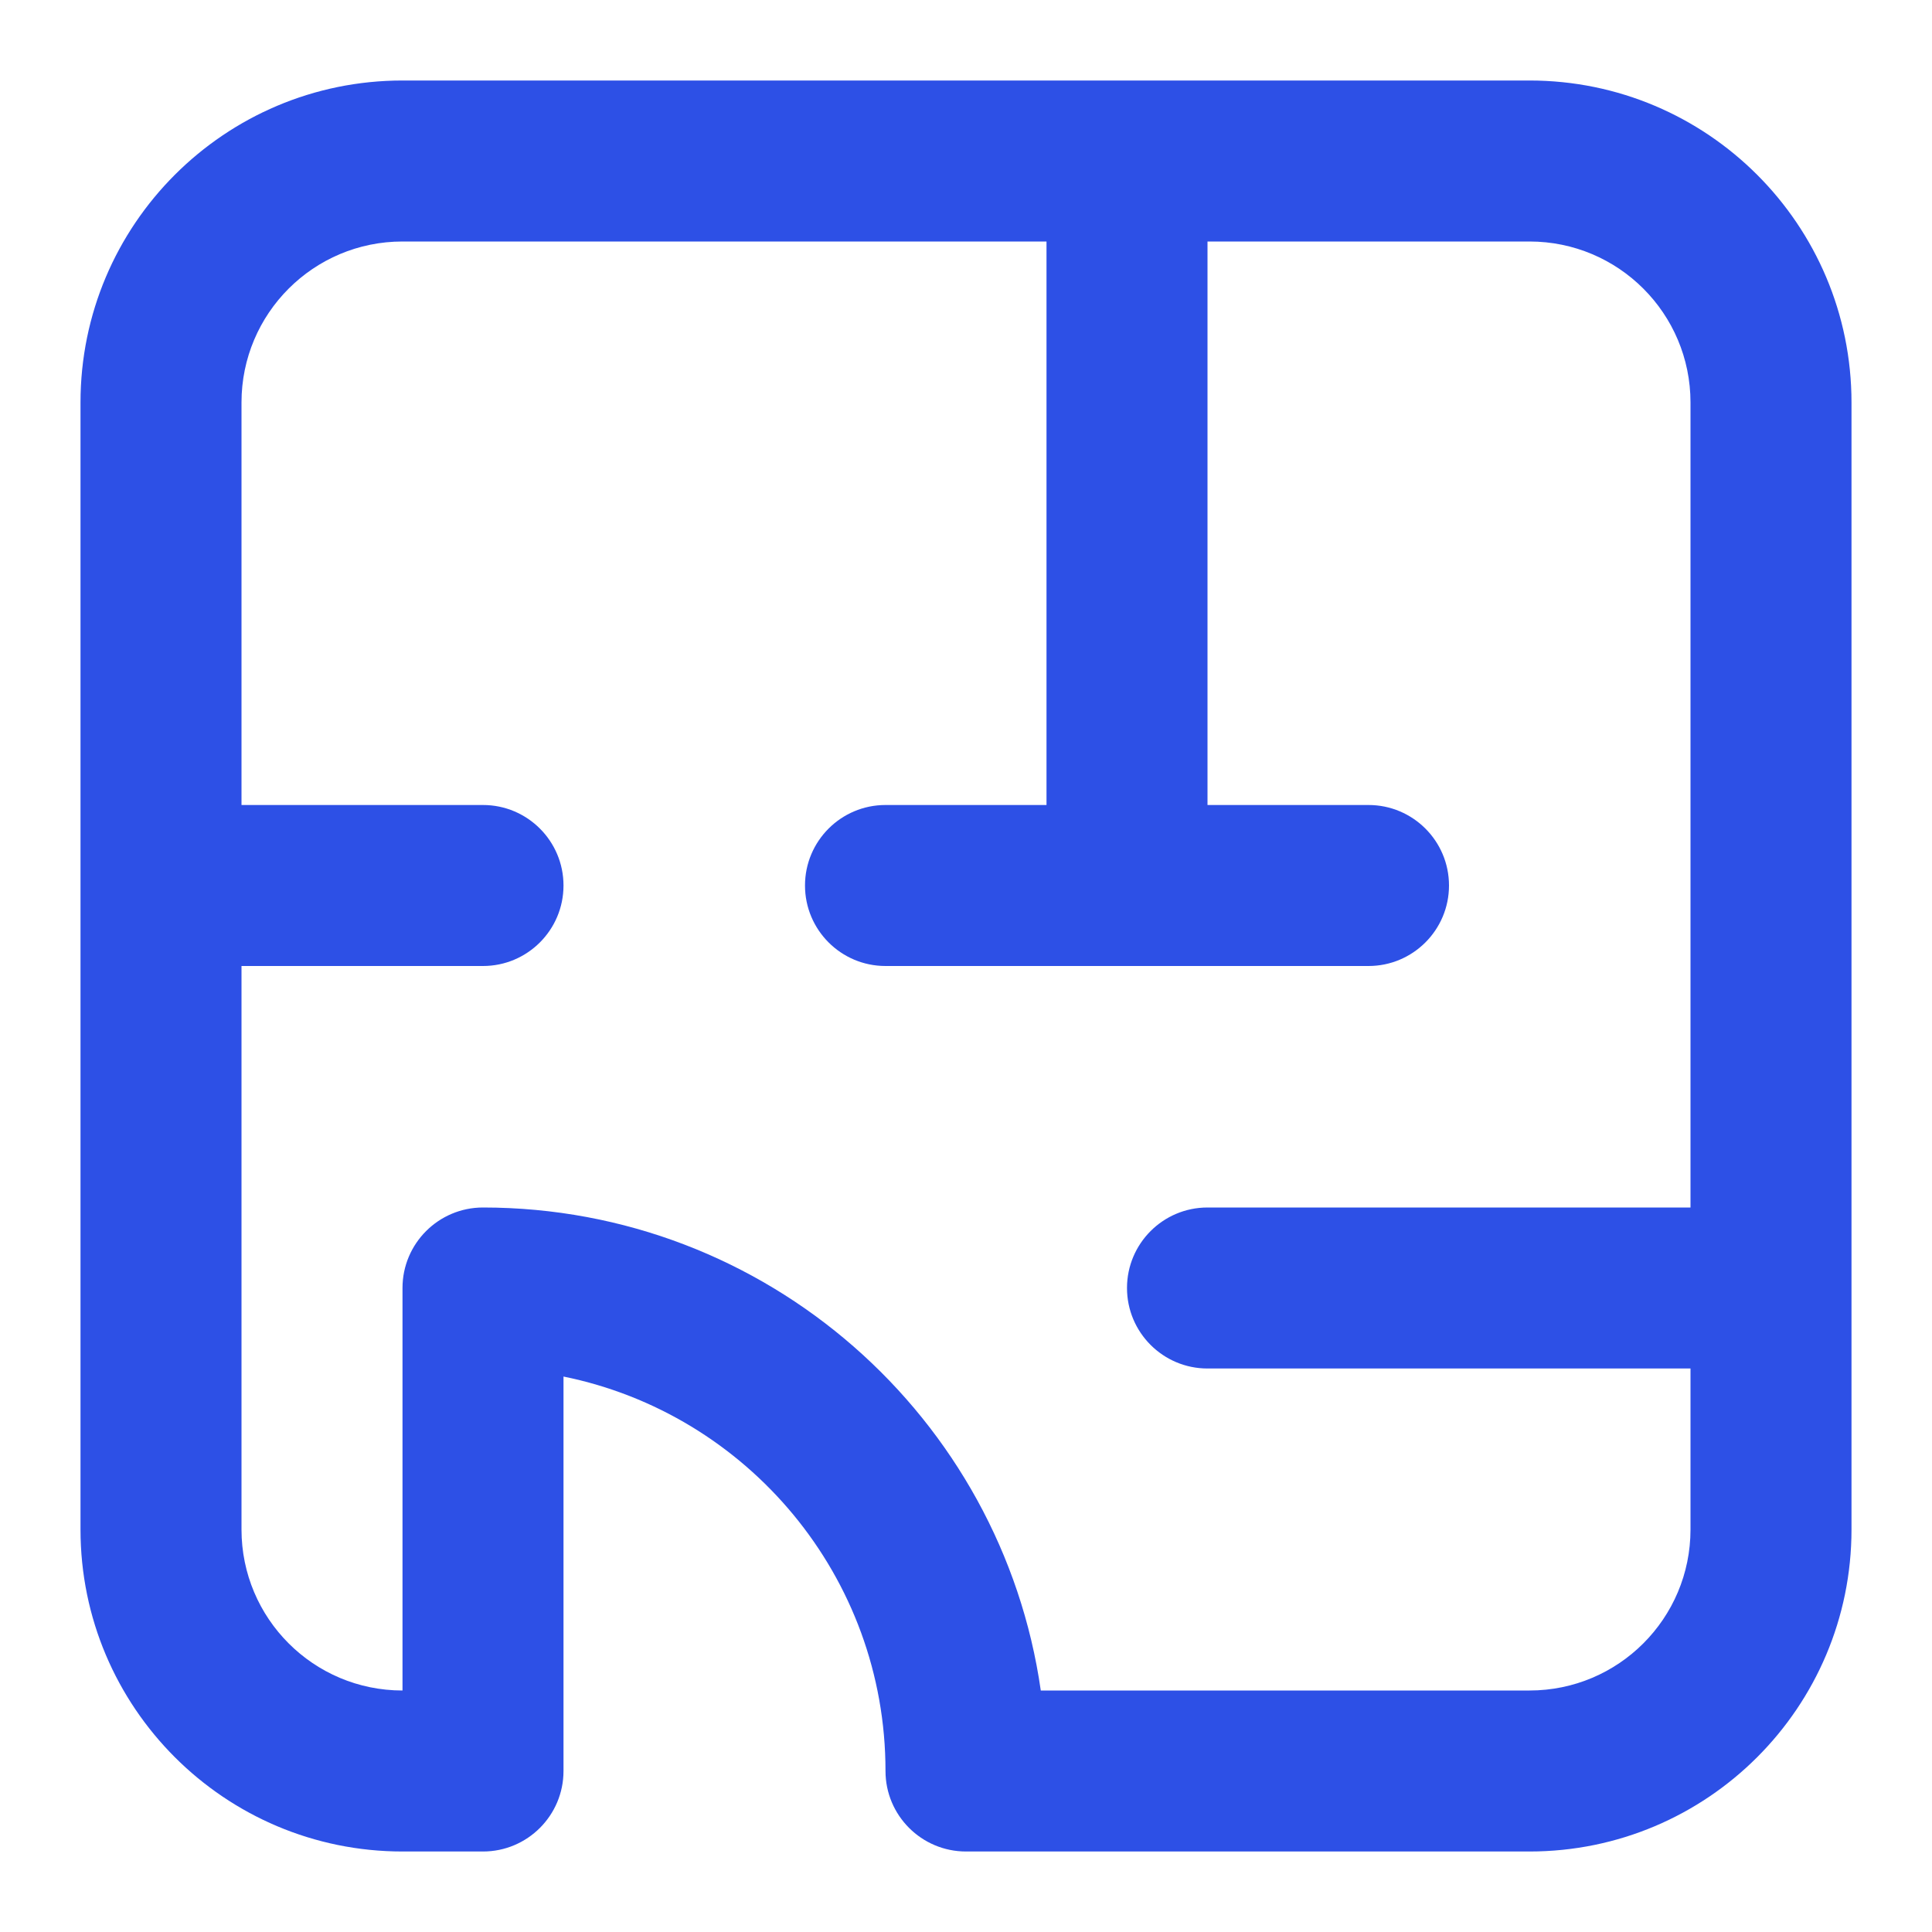 <svg width="24" height="24" viewBox="0 0 24 24" fill="none" xmlns="http://www.w3.org/2000/svg">
<path fill-rule="evenodd" clip-rule="evenodd" d="M5 1C2.791 1 1 2.791 1 5V19C1 21.209 2.791 23 5 23H6C6.552 23 7 22.552 7 22V17.1C9.282 17.563 11 19.581 11 22C11 22.552 11.448 23 12 23H19C21.209 23 23 21.209 23 19V5C23 2.791 21.209 1 19 1H5ZM12.929 21H19C20.105 21 21 20.105 21 19V17H15C14.448 17 14 16.552 14 16C14 15.448 14.448 15 15 15H21V5C21 3.895 20.105 3 19 3H15V10H17C17.552 10 18 10.448 18 11C18 11.552 17.552 12 17 12H11C10.448 12 10 11.552 10 11C10 10.448 10.448 10 11 10H13V3H5C3.895 3 3 3.895 3 5V10H6C6.552 10 7 10.448 7 11C7 11.552 6.552 12 6 12H3V19C3 20.105 3.895 21 5 21V16C5 15.448 5.448 15 6 15C9.526 15 12.444 17.608 12.929 21Z" fill="#2D50E6"/>
</svg>
